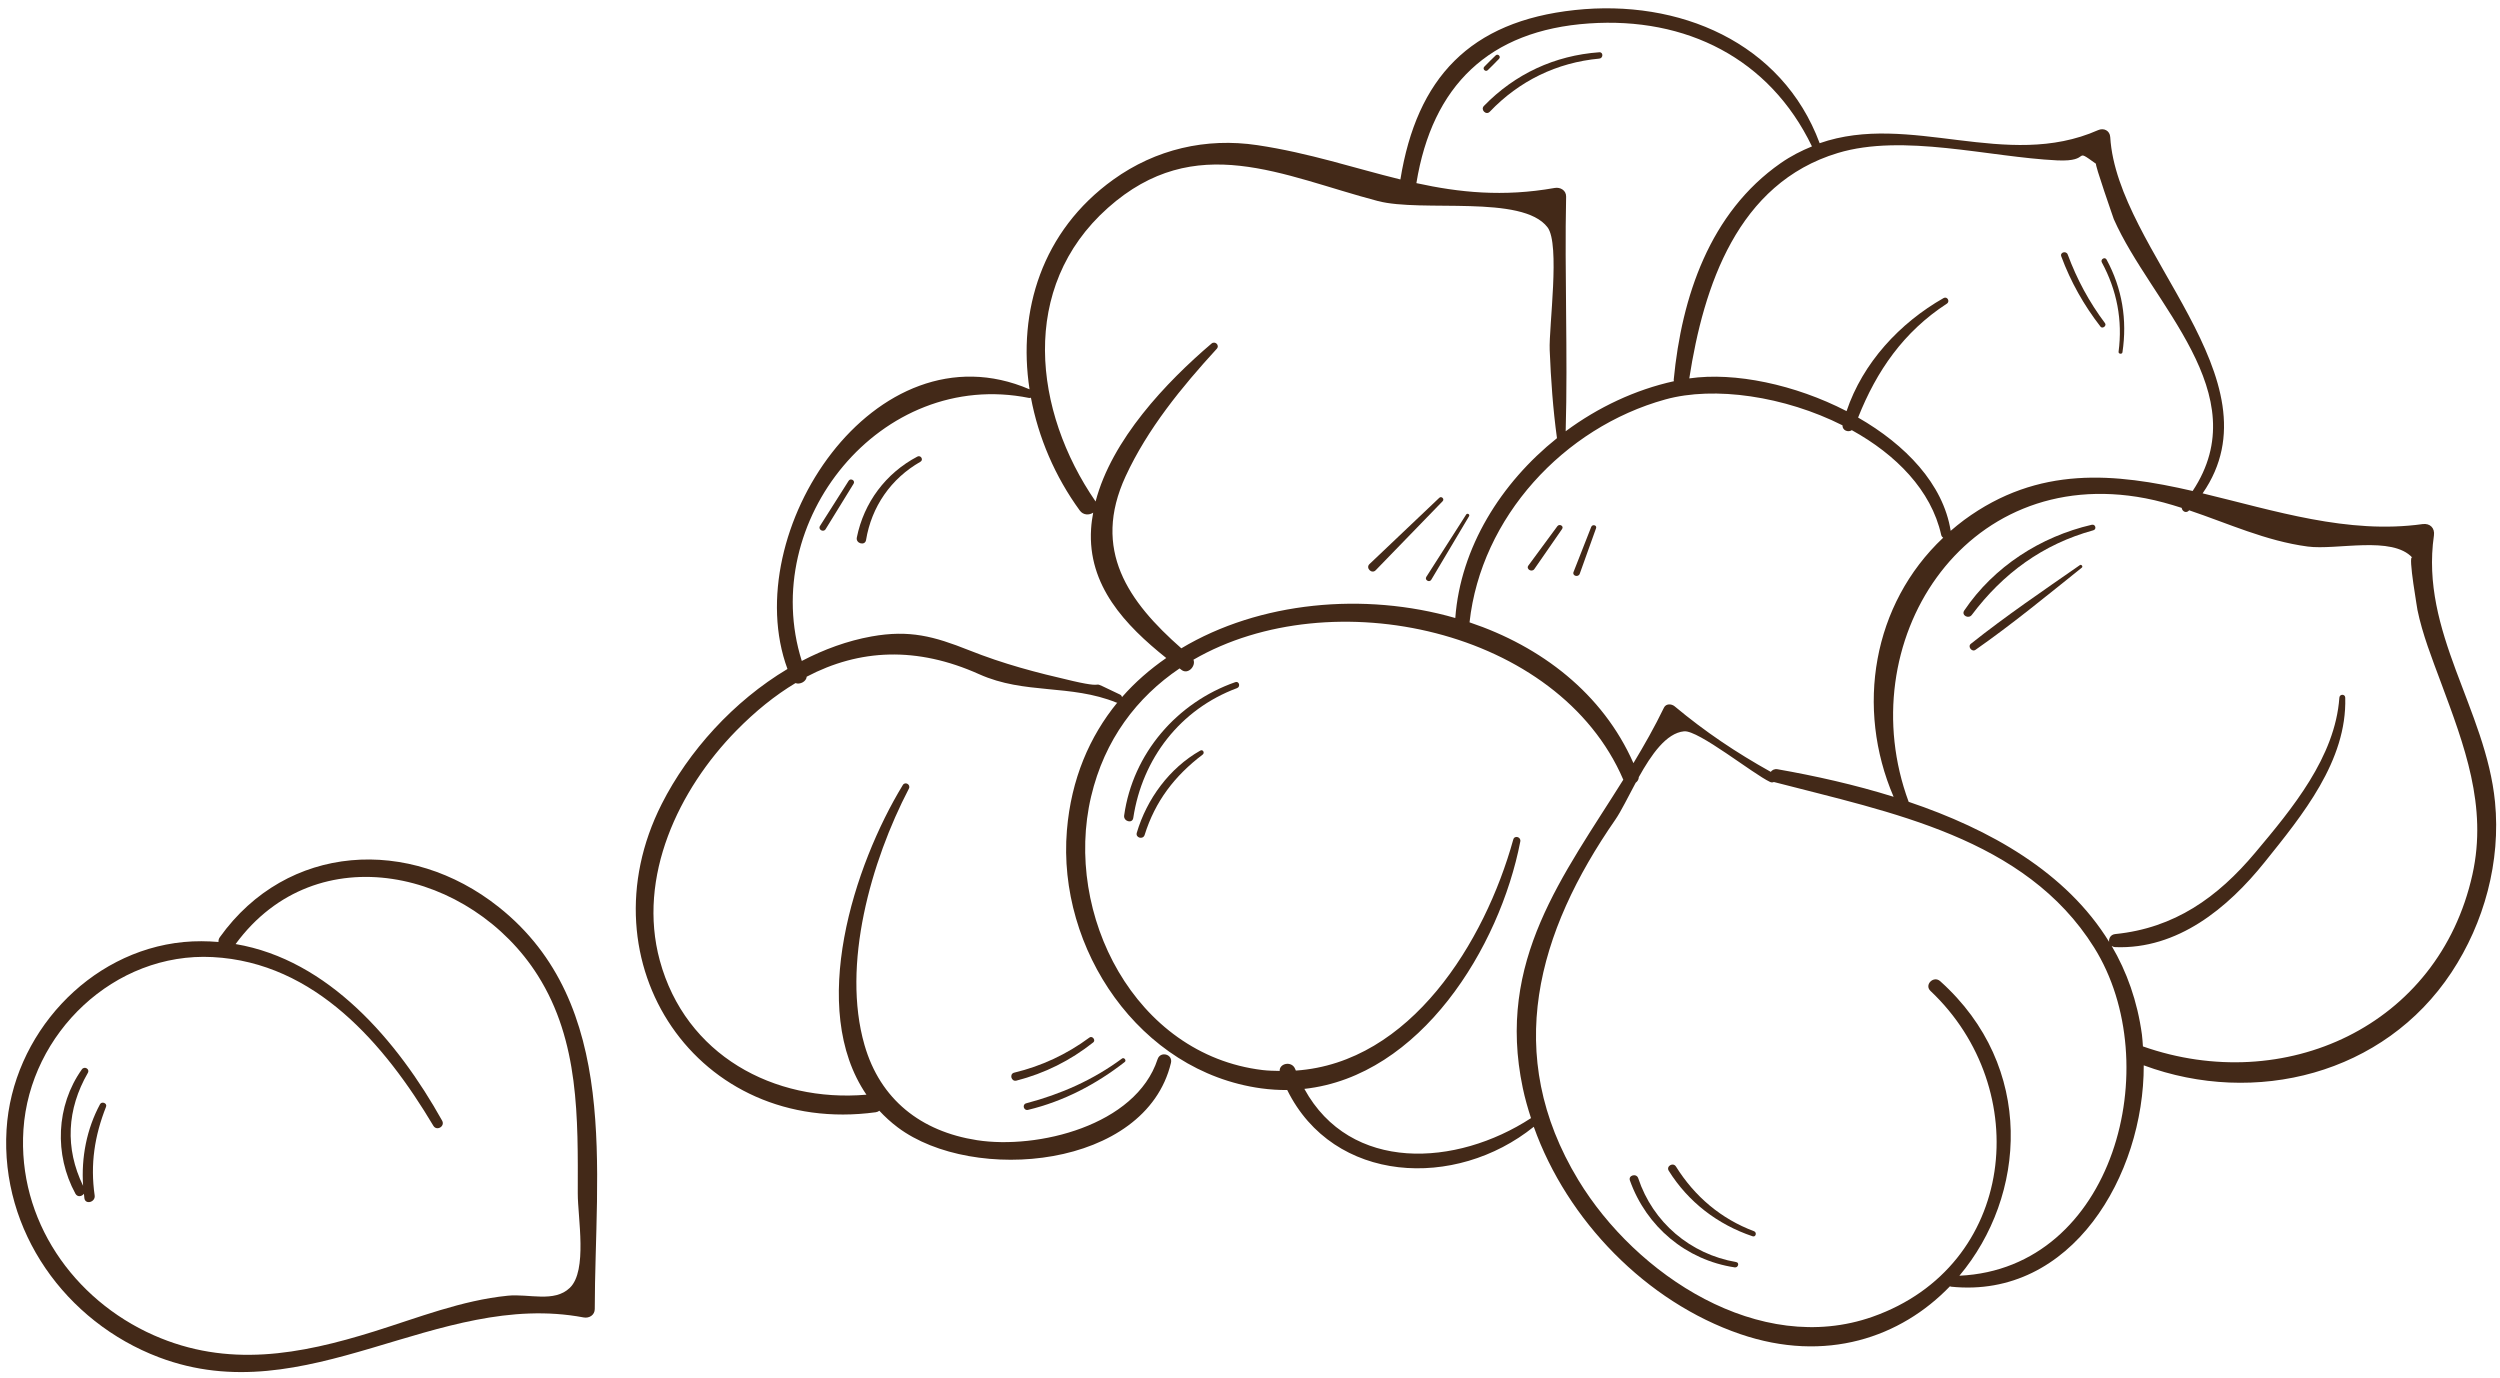 <svg width="147" height="81" viewBox="0 0 147 81" fill="none" xmlns="http://www.w3.org/2000/svg">
<path d="M51.495 65.4C51.581 65.388 51.647 65.355 51.704 65.311C52.03 65.66 52.388 65.992 52.792 66.294C57.227 69.618 67.36 68.718 68.852 62.499C68.975 61.986 68.229 61.785 68.066 62.282C66.782 66.201 60.986 67.591 57.448 67.043C54.148 66.531 51.755 64.653 50.832 61.444C49.476 56.73 51.221 50.639 53.443 46.37C53.566 46.135 53.224 45.932 53.085 46.161C50.221 50.864 47.479 59.288 50.946 64.368C45.501 64.835 40.309 62.041 38.796 56.477C37.458 51.559 39.902 46.42 43.295 42.962C44.414 41.821 45.574 40.886 46.774 40.166C47.039 40.266 47.41 40.078 47.435 39.788C50.535 38.16 53.904 37.995 57.578 39.645C60.264 40.85 62.933 40.211 65.654 41.315C65.671 41.322 65.682 41.309 65.698 41.312C64.069 43.303 62.985 45.801 62.734 48.822C62.154 55.795 67 63.014 74.16 63.995C74.68 64.066 75.19 64.097 75.689 64.093C78.411 69.614 85.591 69.957 90.186 66.254C92.148 71.769 96.81 76.552 102.315 78.441C107.356 80.171 111.766 78.641 114.661 75.63C114.68 75.635 114.688 75.653 114.71 75.656C121.828 76.4 126.069 69.079 126.052 62.642C132.587 65.061 140.178 63.184 144.147 57.176C146.076 54.258 147.05 50.651 146.707 47.157C146.171 41.705 142.296 37.164 143.115 31.485C143.178 31.047 142.884 30.758 142.448 30.817C138.053 31.431 133.742 30.023 129.514 29.009C134.16 22.297 124.483 14.783 124.082 8.062C124.059 7.678 123.702 7.504 123.368 7.652C117.962 10.041 112.311 6.57 106.996 8.42C104.781 2.468 98.709 -0.067 92.603 0.59C86.421 1.254 83.31 4.589 82.343 10.552C79.648 9.893 76.998 8.994 73.931 8.535C70.914 8.083 67.952 8.772 65.464 10.56C61.254 13.585 59.834 18.302 60.537 22.892C51.455 18.982 43.345 31.306 46.303 39.336C43.14 41.224 40.481 44.166 38.907 47.279C34.184 56.617 41.015 66.826 51.495 65.4ZM81.013 11.819C83.616 12.504 89.516 11.421 90.995 13.367C91.748 14.357 91.067 19.235 91.122 20.581C91.193 22.337 91.313 24.032 91.55 25.764C88.252 28.401 85.877 32.197 85.571 36.339C80.204 34.791 74.042 35.379 69.462 38.121C66.35 35.385 64.182 32.339 66.188 28.002C67.479 25.21 69.485 22.759 71.543 20.512C71.735 20.303 71.447 20.023 71.235 20.204C68.576 22.471 65.37 25.845 64.42 29.491C64.417 29.486 64.418 29.483 64.415 29.479C60.771 24.186 59.896 16.895 65.144 12.223C70.295 7.637 75.409 10.348 81.013 11.819ZM97.918 23.488C100.809 22.686 104.942 23.3 108.338 25.009C108.328 25.308 108.666 25.442 108.888 25.294C111.483 26.729 113.558 28.825 114.142 31.451C114.161 31.535 114.208 31.582 114.26 31.617C110.104 35.535 109.098 41.623 111.344 46.852C109.05 46.136 106.714 45.617 104.517 45.231C104.342 45.2 104.204 45.275 104.12 45.385C102.091 44.255 100.267 43.032 98.466 41.529C98.285 41.379 97.961 41.361 97.84 41.611C97.293 42.742 96.681 43.819 96.046 44.873C94.236 40.772 90.618 38.007 86.409 36.594C87.084 30.427 91.938 25.145 97.918 23.488ZM106.543 8.609C105.926 8.861 105.311 9.17 104.704 9.593C100.528 12.505 98.884 17.457 98.415 22.322C98.412 22.357 98.422 22.384 98.427 22.415C96.164 22.913 93.975 23.939 92.062 25.358C92.193 20.767 91.991 16.159 92.088 11.563C92.096 11.191 91.744 10.992 91.415 11.052C88.377 11.591 85.789 11.316 83.284 10.768C84.213 5.045 87.547 1.78 93.438 1.378C99.138 0.988 104.052 3.431 106.543 8.609ZM128.928 28.87C124.352 27.817 119.874 27.355 115.494 30.573C115.217 30.777 114.956 30.994 114.7 31.213C114.26 28.453 112.04 26.149 109.256 24.552C110.346 21.805 111.931 19.511 114.475 17.855C114.679 17.721 114.497 17.405 114.283 17.526C111.706 18.992 109.531 21.334 108.578 24.174C105.552 22.611 102 21.864 99.33 22.25C100.172 16.817 102.164 10.777 108.065 8.996C111.91 7.836 116.946 9.238 120.958 9.43C123.055 9.53 121.824 8.603 123.253 9.638C123.12 9.542 124.308 12.924 124.29 12.883C126.491 17.869 132.727 23.134 128.928 28.87ZM125.945 60.831C125.676 58.862 125.055 57.136 124.165 55.618C124.222 55.657 124.289 55.688 124.377 55.691C128.036 55.831 130.99 53.404 133.163 50.694C135.377 47.935 138.01 44.739 137.9 41.02C137.893 40.797 137.571 40.801 137.555 41.02C137.306 44.517 134.778 47.55 132.606 50.138C130.393 52.775 127.858 54.572 124.376 54.923C124.105 54.95 123.986 55.181 124.017 55.383C121.506 51.291 117.013 48.761 112.229 47.147C108.785 37.84 115.415 27.241 126.154 29.3C126.88 29.439 127.586 29.64 128.284 29.863C128.305 30.055 128.534 30.206 128.703 30.026C128.71 30.018 128.715 30.012 128.721 30.005C131.019 30.779 133.233 31.808 135.688 32.136C137.394 32.364 140.665 31.477 141.855 32.8C141.538 32.447 142.215 36.205 142.138 35.828C142.439 37.301 143.006 38.724 143.527 40.129C144.896 43.819 146.272 47.392 145.38 51.417C143.392 60.385 134.291 64.445 126.004 61.529C125.986 61.294 125.976 61.059 125.945 60.831ZM94.981 48.196C95.324 47.7 95.721 46.874 96.179 46.026C96.288 45.944 96.36 45.828 96.362 45.693C97.095 44.377 97.975 43.099 99.027 43.001C99.866 42.922 103.086 45.514 104.08 45.978C104.162 46.017 104.239 46.011 104.305 45.981C104.305 45.981 104.306 45.983 104.308 45.983C111.122 47.764 119.078 49.23 123.134 55.712C127.423 62.565 124.32 74.593 115.212 75.013C119.143 70.338 119.706 62.736 114.084 57.694C113.698 57.347 113.131 57.907 113.512 58.266C119.623 64.031 118.566 74.441 110.107 77.425C103.454 79.773 96.189 74.975 92.801 69.379C88.329 61.992 90.404 54.8 94.981 48.196ZM69.359 39.303C69.399 39.333 69.438 39.364 69.478 39.394C69.858 39.681 70.329 39.16 70.175 38.791C78.285 34.09 91.644 36.984 95.45 45.847C91.916 51.508 87.962 56.483 89.54 63.977C89.665 64.573 89.834 65.162 90.023 65.746C85.628 68.612 79.4 68.963 76.696 64.026C83.513 63.281 88.184 55.727 89.394 49.48C89.446 49.212 89.055 49.096 88.98 49.365C87.302 55.419 82.925 62.489 76.197 62.95C76.186 62.92 76.17 62.895 76.159 62.865C75.969 62.362 75.224 62.514 75.244 62.971C74.911 62.964 74.58 62.959 74.237 62.919C66.72 62.017 62.529 53.74 64.156 46.839C64.947 43.483 66.855 40.995 69.359 39.303ZM60.519 23.401C60.556 23.409 60.586 23.392 60.619 23.384C61.057 25.726 62.034 28.018 63.491 30.018C63.7 30.305 64.048 30.297 64.279 30.145C64.221 30.46 64.175 30.777 64.156 31.096C63.946 34.431 66.162 36.761 68.575 38.691C67.617 39.355 66.737 40.117 65.973 40.992C65.96 40.929 65.925 40.873 65.856 40.84C63.605 39.773 65.528 40.608 63.088 40.044C60.891 39.536 59.049 39.057 56.961 38.227C54.921 37.417 53.484 37.022 51.246 37.423C49.829 37.678 48.452 38.182 47.145 38.864C44.562 30.683 51.775 21.639 60.519 23.401Z" fill="#432918"/>
<path d="M9.342 79.808C18.056 83.109 25.675 75.838 34.321 77.466C34.645 77.526 34.971 77.326 34.972 76.971C34.978 68.847 36.514 59.042 29.32 53.33C24.087 49.172 16.885 49.575 12.928 55.105C12.857 55.203 12.842 55.297 12.848 55.388C12.183 55.334 11.504 55.324 10.8 55.391C5.19 55.931 0.721 60.867 0.385 66.424C0.026 72.38 3.856 77.728 9.342 79.808ZM1.378 66.424C1.752 60.752 6.73 55.974 12.504 56.276C18.545 56.592 22.636 61.422 25.481 66.195C25.678 66.526 26.185 66.231 25.997 65.894C23.368 61.187 19.309 56.435 13.853 55.511C18.63 49.001 27.727 51.193 31.62 57.352C34.072 61.23 33.981 65.749 33.973 70.174C33.971 71.594 34.556 74.716 33.506 75.725C32.586 76.609 31.106 76.061 29.852 76.188C27.142 76.46 24.578 77.484 22 78.288C17.627 79.654 13.396 80.442 9.035 78.51C4.302 76.412 1.029 71.728 1.378 66.424Z" fill="#432918"/>
<path d="M115.498 35.898C117.239 33.318 119.986 31.553 123 30.855C123.211 30.806 123.3 31.123 123.09 31.18C120.116 32 117.783 33.709 115.942 36.157C115.748 36.416 115.31 36.178 115.498 35.898Z" fill="#432918"/>
<path d="M115.883 37.859C117.934 36.224 120.144 34.727 122.297 33.228C122.384 33.167 122.496 33.31 122.412 33.377C120.364 35.016 118.306 36.711 116.156 38.212C115.949 38.358 115.683 38.02 115.883 37.859Z" fill="#432918"/>
<path d="M123.868 15.265C124.785 16.962 125.087 18.812 124.8 20.716C124.781 20.845 124.555 20.816 124.572 20.686C124.815 18.831 124.477 17.073 123.588 15.428C123.489 15.246 123.768 15.082 123.868 15.265Z" fill="#432918"/>
<path d="M121.582 14.966C122.119 16.419 122.846 17.765 123.775 19.003C123.889 19.154 123.627 19.358 123.51 19.207C122.531 17.945 121.756 16.57 121.202 15.072C121.114 14.832 121.495 14.729 121.582 14.966Z" fill="#432918"/>
<path d="M87.255 6.228C89.083 4.345 91.422 3.26 94.04 3.073C94.281 3.056 94.276 3.424 94.04 3.446C91.546 3.675 89.324 4.759 87.598 6.571C87.382 6.797 87.037 6.452 87.255 6.228Z" fill="#432918"/>
<path d="M87.278 3.921C87.496 3.695 87.719 3.475 87.947 3.257C88.078 3.132 88.27 3.325 88.145 3.456C87.927 3.683 87.707 3.906 87.481 4.125C87.349 4.254 87.148 4.054 87.278 3.921Z" fill="#432918"/>
<path d="M93.564 30.982C93.632 30.808 93.914 30.878 93.849 31.059C93.529 31.953 93.209 32.844 92.889 33.737C92.806 33.968 92.434 33.862 92.523 33.636C92.87 32.752 93.217 31.866 93.564 30.982Z" fill="#432918"/>
<path d="M89.869 33.254L91.572 30.942C91.693 30.777 91.971 30.931 91.851 31.105C91.307 31.89 90.764 32.675 90.221 33.459C90.072 33.675 89.715 33.464 89.869 33.254Z" fill="#432918"/>
<path d="M83.868 33.919C84.649 32.697 85.43 31.477 86.21 30.256C86.278 30.149 86.445 30.245 86.38 30.355C85.64 31.599 84.899 32.843 84.159 34.089C84.048 34.276 83.75 34.102 83.868 33.919Z" fill="#432918"/>
<path d="M80.525 33.169C81.893 31.87 83.26 30.572 84.628 29.273C84.759 29.148 84.953 29.341 84.827 29.471C83.514 30.826 82.201 32.179 80.889 33.532C80.658 33.77 80.286 33.398 80.525 33.169Z" fill="#432918"/>
<path d="M72.64 40.109C72.864 40.032 72.955 40.382 72.737 40.462C69.4 41.703 67.166 44.603 66.636 48.096C66.582 48.45 66.051 48.297 66.1 47.949C66.612 44.309 69.197 41.312 72.64 40.109Z" fill="#432918"/>
<path d="M70.577 44.135C70.735 44.045 70.852 44.267 70.715 44.371C69.073 45.617 67.924 47.112 67.304 49.096C67.212 49.388 66.755 49.266 66.843 48.968C67.428 46.986 68.763 45.16 70.577 44.135Z" fill="#432918"/>
<path d="M96.327 69.278C97.189 71.879 99.394 73.745 102.088 74.21C102.295 74.246 102.205 74.552 102.002 74.522C99.141 74.093 96.807 72.129 95.839 69.412C95.729 69.106 96.224 68.969 96.327 69.278Z" fill="#432918"/>
<path d="M98.547 68.593C99.642 70.347 101.193 71.668 103.136 72.395C103.319 72.465 103.245 72.758 103.054 72.694C101.003 72.004 99.271 70.681 98.122 68.841C97.954 68.572 98.379 68.323 98.547 68.593Z" fill="#432918"/>
<path d="M60.337 64.876C62.392 64.332 64.263 63.507 65.978 62.24C66.097 62.154 66.252 62.353 66.136 62.444C64.449 63.76 62.532 64.763 60.444 65.261C60.193 65.322 60.087 64.942 60.337 64.876Z" fill="#432918"/>
<path d="M59.636 63.072C61.248 62.685 62.731 61.99 64.063 61.005C64.228 60.883 64.447 61.163 64.284 61.292C62.934 62.362 61.433 63.112 59.764 63.541C59.462 63.618 59.333 63.145 59.636 63.072Z" fill="#432918"/>
<path d="M53.944 26.846C54.144 26.741 54.319 27.038 54.121 27.151C52.39 28.139 51.247 29.791 50.923 31.756C50.865 32.108 50.309 31.963 50.381 31.607C50.795 29.549 52.086 27.822 53.944 26.846Z" fill="#432918"/>
<path d="M48.215 30.927C48.777 30.043 49.338 29.157 49.9 28.271C50.016 28.088 50.306 28.256 50.192 28.442C49.643 29.334 49.093 30.227 48.544 31.119C48.415 31.326 48.084 31.134 48.215 30.927Z" fill="#432918"/>
<path d="M4.813 62.88C4.962 62.67 5.299 62.855 5.165 63.087C3.934 65.218 3.811 67.522 4.886 69.725C4.775 68.07 5.091 66.395 5.882 64.927C5.984 64.739 6.317 64.868 6.236 65.076C5.561 66.79 5.302 68.457 5.566 70.291C5.623 70.686 5.02 70.856 4.962 70.457C4.949 70.368 4.944 70.279 4.934 70.191C4.819 70.355 4.557 70.412 4.433 70.186C3.184 67.897 3.292 65.019 4.813 62.88Z" fill="#432918"/>
</svg>
